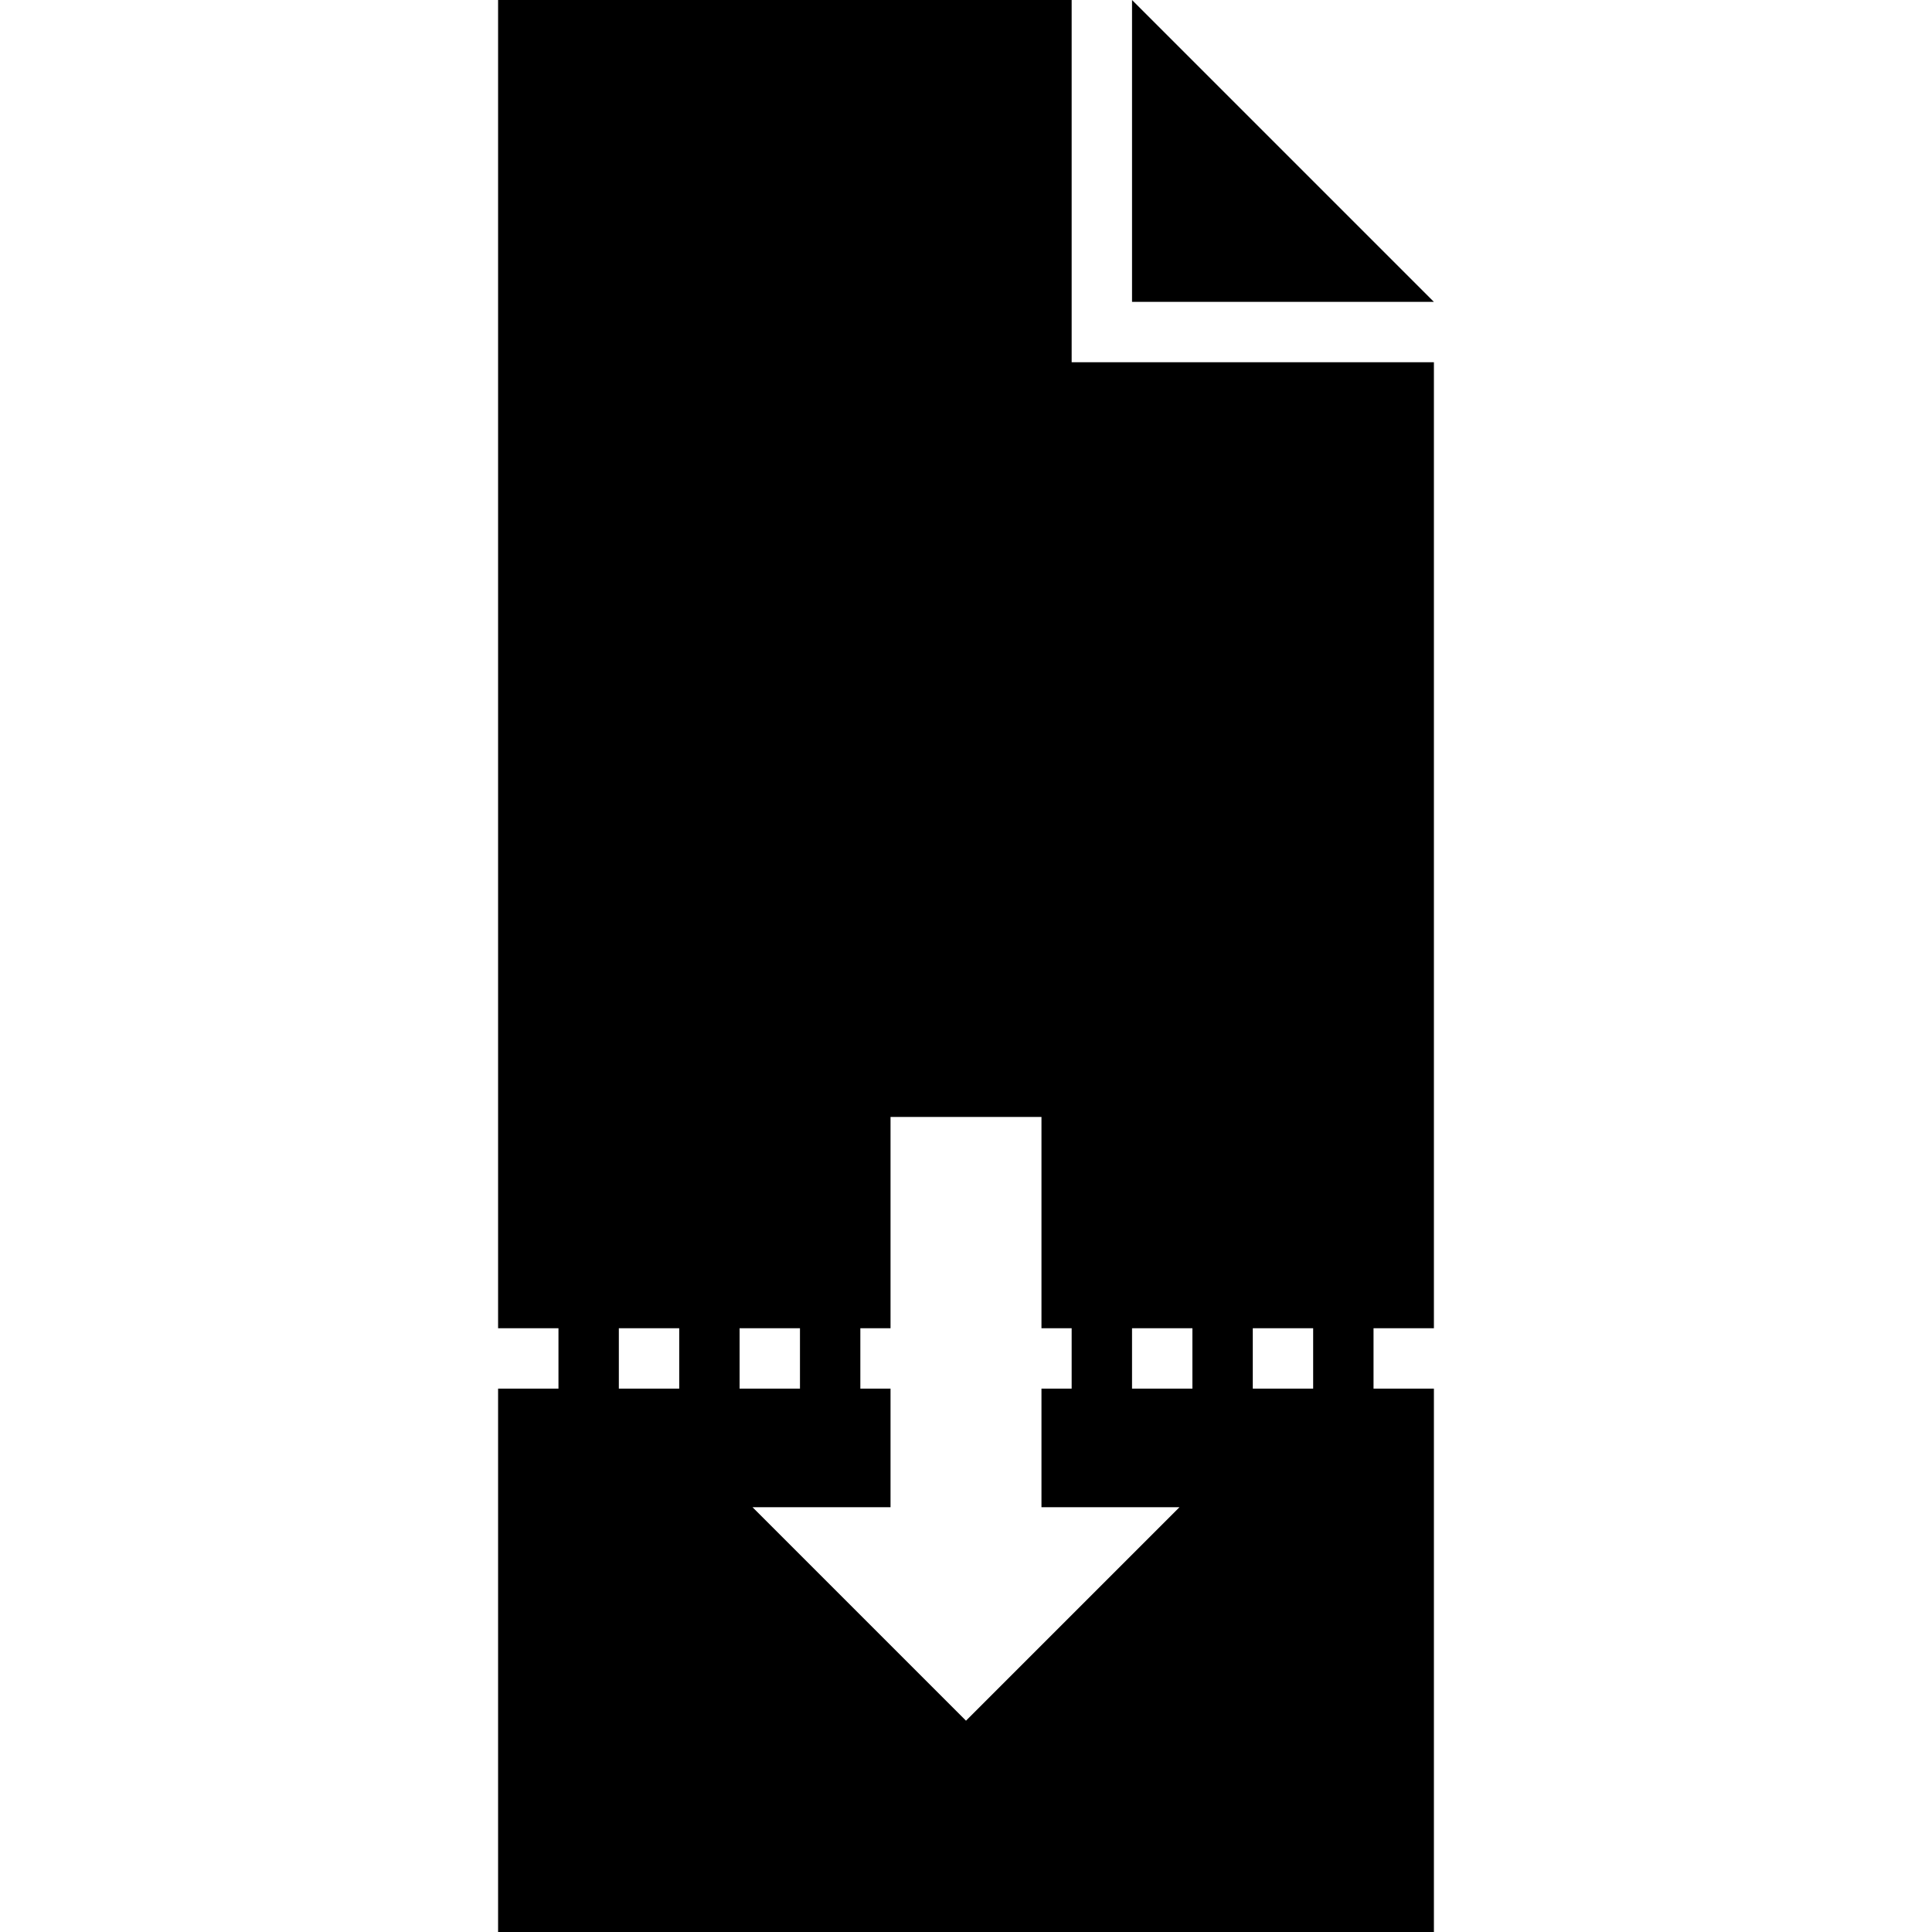 <?xml version="1.0" encoding="UTF-8" standalone="no"?>
<!-- Created with Inkscape (http://www.inkscape.org/) -->

<svg
   xmlns:dc="http://purl.org/dc/elements/1.1/"
   xmlns:cc="http://creativecommons.org/ns#"
   xmlns:rdf="http://www.w3.org/1999/02/22-rdf-syntax-ns#"
   xmlns:svg="http://www.w3.org/2000/svg"
   xmlns="http://www.w3.org/2000/svg"
   xmlns:sodipodi="http://sodipodi.sourceforge.net/DTD/sodipodi-0.dtd"
   xmlns:inkscape="http://www.inkscape.org/namespaces/inkscape"
   width="16"
   height="16"
   viewBox="0 0 16 16"
   id="svg2"
   version="1.1"
   inkscape:version="0.91 r13725"
   sodipodi:docname="continuous.svg">
  <defs
     id="defs4" />
  <sodipodi:namedview
     id="base"
     pagecolor="#ffffff"
     bordercolor="#666666"
     borderopacity="1.0"
     inkscape:pageopacity="0.0"
     inkscape:pageshadow="2"
     inkscape:zoom="32"
     inkscape:cx="7.1823832"
     inkscape:cy="4.8088857"
     inkscape:document-units="px"
     inkscape:current-layer="layer1"
     showgrid="false"
     inkscape:window-width="1366"
     inkscape:window-height="705"
     inkscape:window-x="-8"
     inkscape:window-y="-8"
     inkscape:window-maximized="1"
     units="px" />
  <g
     inkscape:label="Camada 1"
     inkscape:groupmode="layer"
     id="layer1"
     transform="translate(0,-1036.362)">
    <path
       style="fill:#000000;fill-rule:evenodd;stroke:none;stroke-width:1px;stroke-linecap:butt;stroke-linejoin:miter;stroke-opacity:1"
       d="m 4.125,0 0,11 0.5,0 0,0.5 -0.5,0 0,4.5 7.75,0 0,-4.5 -0.5,0 0,-0.5 0.5,0 0,-8 -3,0 0,-3 z m 5.25,0 0,2.5 2.5,0 z m -2,9.25 1.25,0 0,1.75 0.25,0 0,0.5 -0.25,0 0,0.982 1.143,0 L 8,14.25 6.232,12.482 l 1.143,0 0,-0.982 -0.25,0 0,-0.5 0.25,0 z m -2.25,1.75 0.5,0 0,0.5 -0.5,0 z m 1,0 0.5,0 0,0.5 -0.5,0 z m 3.25,0 0.5,0 0,0.5 -0.5,0 z m 1,0 0.5,0 0,0.5 -0.5,0 z"
       transform="translate(0,1036.362)"
       id="rect3334"
       inkscape:connector-curvature="0"
       sodipodi:nodetypes="ccccccccccccccccccccccccccccccccccccccccccccccccccccccc" />
  </g>
</svg>
